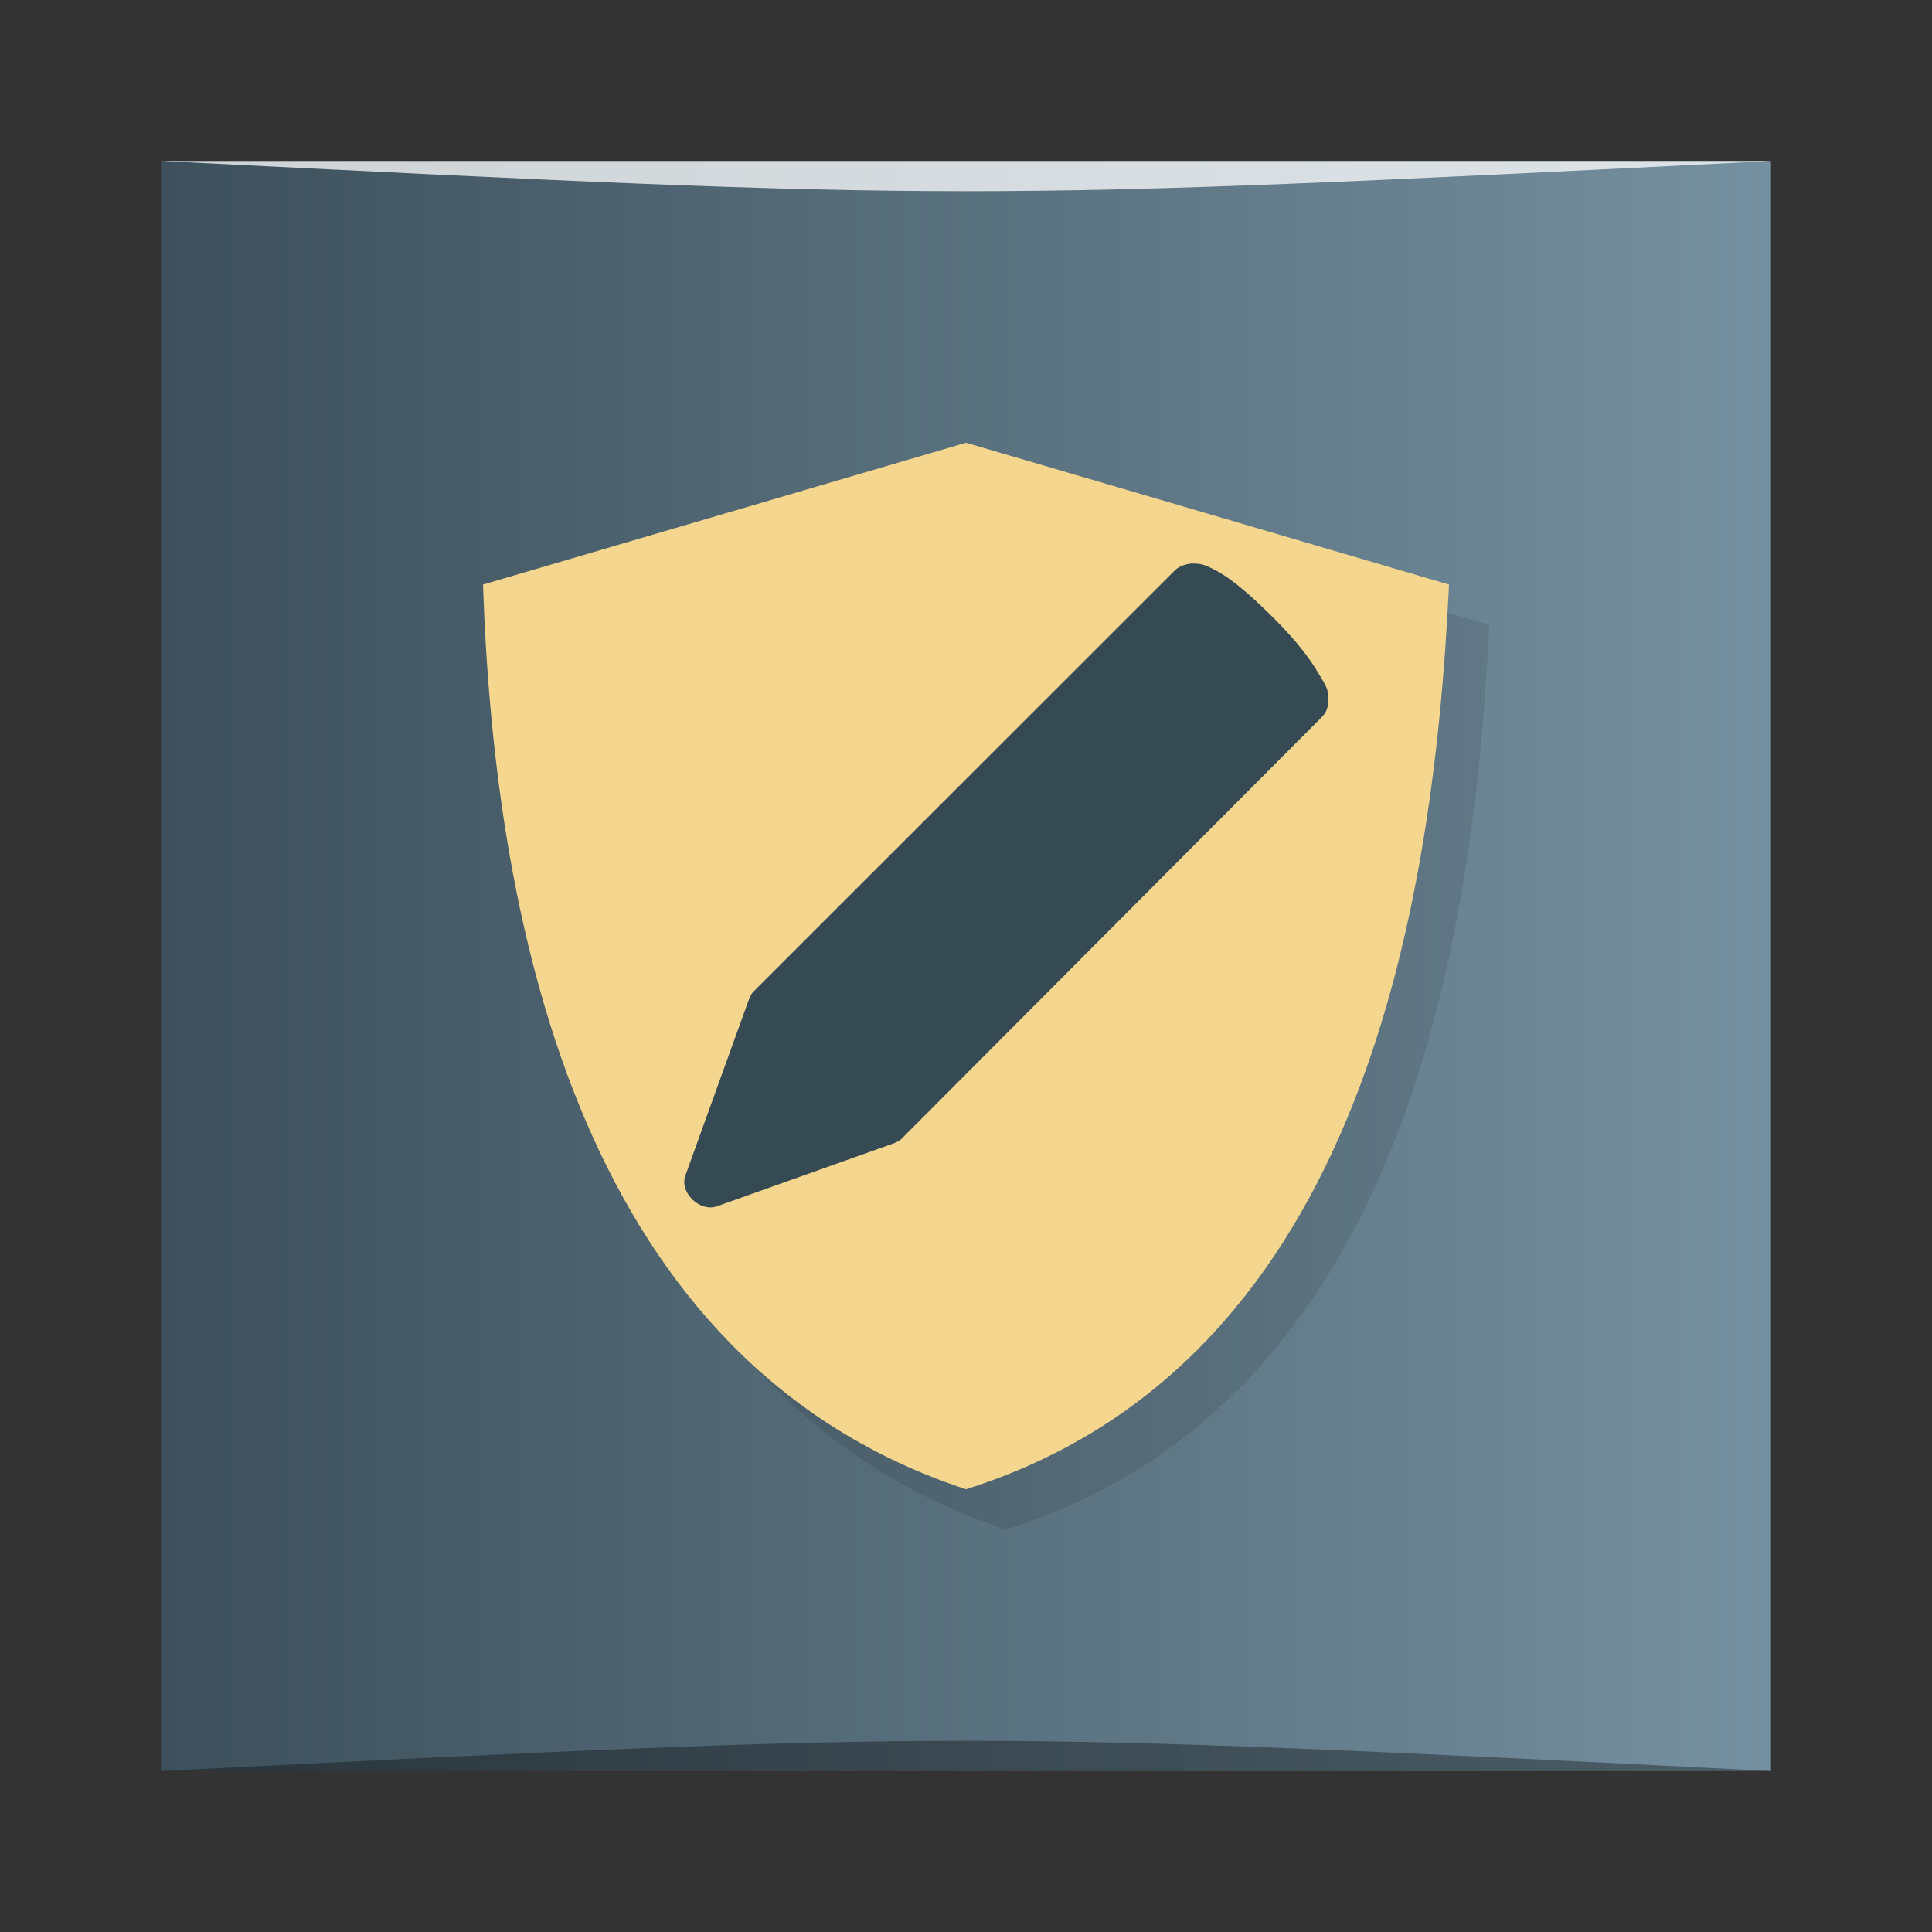 <?xml version="1.0" encoding="UTF-8" standalone="no"?>
<svg
   xmlns:dc="http://purl.org/dc/elements/1.1/"
   xmlns:cc="http://creativecommons.org/ns#"
   xmlns:rdf="http://www.w3.org/1999/02/22-rdf-syntax-ns#"
   xmlns:svg="http://www.w3.org/2000/svg"
   xmlns="http://www.w3.org/2000/svg"
   xmlns:xlink="http://www.w3.org/1999/xlink"
   xmlns:sodipodi="http://sodipodi.sourceforge.net/DTD/sodipodi-0.dtd"
   xmlns:inkscape="http://www.inkscape.org/namespaces/inkscape"
   viewBox="0 0 48 48"
   id="svg2"
   version="1.1"
   inkscape:version="0.48.5 r10040"
   width="100%"
   height="100%"
   sodipodi:docname="wesnoth-1.10_editor-icon.svg">
  <rect x="0" y="0" width="48" height="48" fill="#333333" stroke="none"/>
  <sodipodi:namedview
     pagecolor="#ffffff"
     bordercolor="#666666"
     borderopacity="1"
     objecttolerance="10"
     gridtolerance="10"
     guidetolerance="10"
     inkscape:pageopacity="0"
     inkscape:pageshadow="2"
     inkscape:window-width="1301"
     inkscape:window-height="744"
     id="namedview63"
     showgrid="true"
     inkscape:zoom="6.9532167"
     inkscape:cx="32.403691"
     inkscape:cy="2.7981951"
     inkscape:window-x="65"
     inkscape:window-y="24"
     inkscape:window-maximized="1"
     inkscape:current-layer="svg2">
    <inkscape:grid
       type="xygrid"
       id="grid3063" />
  </sodipodi:namedview>
  <defs
     id="defs4">
    <linearGradient
       id="linearGradient3764"
       x1="1"
       x2="47"
       gradientUnits="userSpaceOnUse"
       gradientTransform="matrix(0,-1,1,0,-1.5e-6,48)">
      <stop
         stop-color="#3d505b"
         stop-opacity="1"
         id="stop7" />
      <stop
         offset="1"
         stop-color="#455b68"
         stop-opacity="1"
         id="stop9"
         style="stop-color:#7590a0;stop-opacity:1;" />
    </linearGradient>
    <clipPath
       id="clipPath-049166254">
      <g
         transform="translate(0,-1004.362)"
         id="g12">
        <path
           d="m -24 13 c 0 1.105 -0.672 2 -1.5 2 -0.828 0 -1.5 -0.895 -1.5 -2 0 -1.105 0.672 -2 1.5 -2 0.828 0 1.5 0.895 1.5 2 z"
           transform="matrix(15.333,0,0,11.5,415,878.862)"
           fill="#1890d0"
           id="path14" />
      </g>
    </clipPath>
    <clipPath
       id="clipPath-054715277">
      <g
         transform="translate(0,-1004.362)"
         id="g17">
        <path
           d="m -24 13 c 0 1.105 -0.672 2 -1.5 2 -0.828 0 -1.5 -0.895 -1.5 -2 0 -1.105 0.672 -2 1.5 -2 0.828 0 1.5 0.895 1.5 2 z"
           transform="matrix(15.333,0,0,11.5,415,878.862)"
           fill="#1890d0"
           id="path19" />
      </g>
    </clipPath>
    <linearGradient
       y2="1028.362"
       x2="44"
       y1="1028.362"
       x1="4"
       gradientTransform="translate(1.6739746e-7,-1004.362)"
       gradientUnits="userSpaceOnUse"
       id="linearGradient3007"
       xlink:href="#linearGradient3764"
       inkscape:collect="always" />
  </defs>
  <rect
     style="fill:url(#linearGradient3007);fill-opacity:1.0;stroke:none"
     id="rect3758"
     width="40"
     height="40"
     x="4"
     y="4"
     ry="0" />
  <path
     style="opacity:0.35;fill:#000000;fill-opacity:1;stroke:none"
     d="m 4,44 40,3e-4 c -20,-1 -20,-1 -40,0 z"
     id="path3800"
     inkscape:connector-curvature="0"
     sodipodi:nodetypes="cccc" />
  <path
     sodipodi:nodetypes="cccc"
     inkscape:connector-curvature="0"
     id="path3804"
     d="m 4,4 40,-2e-4 c -20,1 -20,1 -40,0 z"
     style="opacity:0.75;fill:#ffffff;fill-opacity:1;stroke:none" />
  <g
     id="g33" />
  <g
     id="g35">
    <g
       clip-path="url(#clipPath-049166254)"
       id="g37">
      <g
         transform="translate(1,1)"
         id="g39">
        <g
           opacity="0.1"
           id="g41">
          <!-- color: #455b68 -->
          <g
             id="g43">
            <path
               d="m 24 11 c -4 1.172 -8 2.348 -12 3.523 c 0.293 8.723 2.531 19.363 12 22.477 c 9.57 -3.02 11.594 -13.848 12 -22.477 c -4 -1.176 -8 -2.352 -12 -3.523 m 0 0"
               fill="#000"
               stroke="none"
               fill-rule="evenodd"
               fill-opacity="1"
               id="path45" />
            <path
               d="m 29.609 14 c -0.145 0.012 -0.316 0.066 -0.418 0.168 l -10.469 10.465 c -0.066 0.063 -0.094 0.148 -0.129 0.234 l -1.563 4.332 c -0.164 0.43 0.371 0.934 0.797 0.766 l 4.309 -1.535 c 0.086 -0.031 0.191 -0.066 0.258 -0.133 l 10.469 -10.504 c 0.121 -0.129 0.156 -0.32 0.129 -0.5 c 0 0 0.008 -0.098 -0.031 -0.195 c -0.039 -0.105 -0.129 -0.242 -0.223 -0.402 c -0.191 -0.316 -0.496 -0.742 -1.086 -1.332 c -0.613 -0.613 -1.023 -0.945 -1.34 -1.133 c -0.16 -0.094 -0.309 -0.164 -0.414 -0.199 c -0.105 -0.035 -0.254 -0.031 -0.254 -0.031 m -0.035 0"
               fill="#000"
               stroke="none"
               fill-rule="nonzero"
               fill-opacity="1"
               id="path47" />
          </g>
        </g>
      </g>
    </g>
  </g>
  <g
     id="g49">
    <g
       clip-path="url(#clipPath-054715277)"
       id="g51">
      <!-- color: #455b68 -->
      <g
         id="g53">
        <path
           d="m 24 11 c -4 1.172 -8 2.348 -12 3.523 c 0.293 8.723 2.531 19.363 12 22.477 c 9.57 -3.02 11.594 -13.848 12 -22.477 c -4 -1.176 -8 -2.352 -12 -3.523 m 0 0"
           fill="#f4d68e"
           stroke="none"
           fill-rule="evenodd"
           fill-opacity="1"
           id="path55" />
        <path
           d="m 29.609 14 c -0.145 0.012 -0.316 0.066 -0.418 0.168 l -10.469 10.465 c -0.066 0.063 -0.094 0.148 -0.129 0.234 l -1.563 4.332 c -0.164 0.43 0.371 0.934 0.797 0.766 l 4.309 -1.535 c 0.086 -0.031 0.191 -0.066 0.258 -0.133 l 10.469 -10.504 c 0.121 -0.129 0.156 -0.32 0.129 -0.5 c 0 0 0.008 -0.098 -0.031 -0.195 c -0.039 -0.105 -0.129 -0.242 -0.223 -0.402 c -0.191 -0.316 -0.496 -0.742 -1.086 -1.332 c -0.613 -0.613 -1.023 -0.945 -1.34 -1.133 c -0.16 -0.094 -0.309 -0.164 -0.414 -0.199 c -0.105 -0.035 -0.254 -0.031 -0.254 -0.031 m -0.035 0"
           fill="#364a53"
           stroke="none"
           fill-rule="nonzero"
           fill-opacity="1"
           id="path57" />
      </g>
    </g>
  </g>
</svg>

